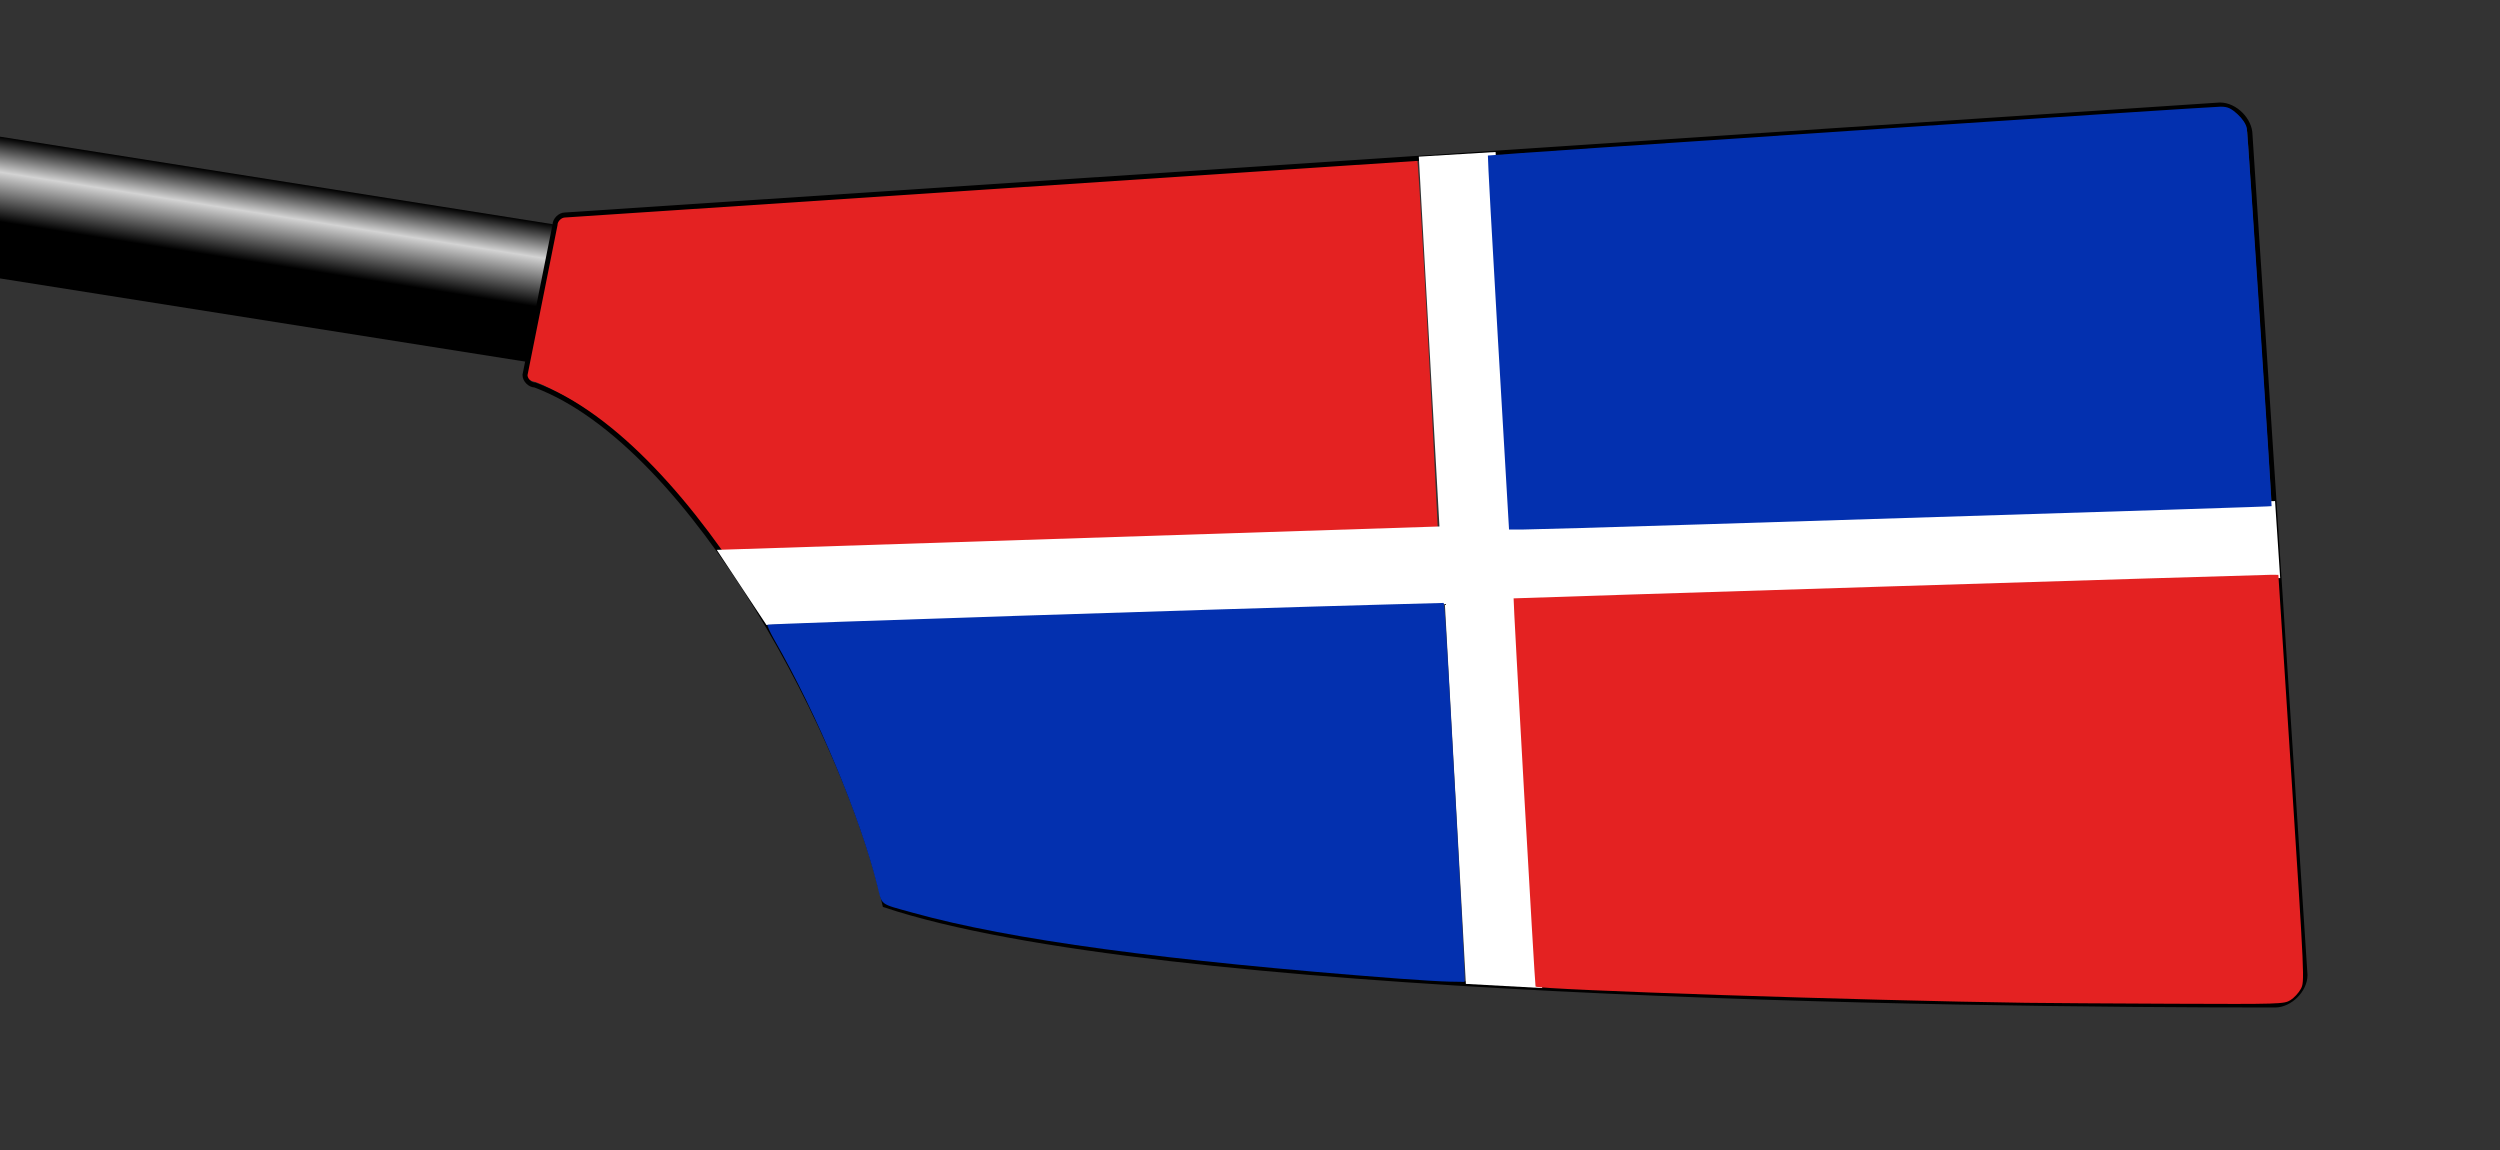 <?xml version="1.0" encoding="UTF-8" standalone="no"?>
<!--
I, the author of this work, hereby publish it under the following license:
Permission is granted to copy, distribute and/or modify this document under the 
terms of the GNU Free Documentation License, Version 1.2 or any later version 
published by the Free Software Foundation; with no Invariant Sections, no 
Front-Cover Texts, and no Back-Cover Texts. A copy of the license is included 
in the section entitled "GNU Free Documentation License".

This file is based on the template originaly found here: 
http://commons.wikimedia.org/wiki/Image:Rowing_Blade_Template.svg
For help on editing this file, please see that url.

Template by: Gary van der Merwe 2006
Derived work by:                                   <- Put your name here!
-->

<svg
   xmlns:dc="http://purl.org/dc/elements/1.1/"
   xmlns:cc="http://creativecommons.org/ns#"
   xmlns:rdf="http://www.w3.org/1999/02/22-rdf-syntax-ns#"
   xmlns:svg="http://www.w3.org/2000/svg"
   xmlns="http://www.w3.org/2000/svg"
   xmlns:xlink="http://www.w3.org/1999/xlink"
   xmlns:sodipodi="http://sodipodi.sourceforge.net/DTD/sodipodi-0.dtd"
   xmlns:inkscape="http://www.inkscape.org/namespaces/inkscape"
   width="500"
   height="230"
   id="svg2"
   version="1.1"
   inkscape:version="0.91 r13725"
   sodipodi:docname="Real Circulo de Labradores rowing blade.svg">
  <rect width="100%" height="100%" fill="#333333" stroke="none"/>
  <sodipodi:namedview
     pagecolor="#ffffff"
     bordercolor="#666666"
     borderopacity="1"
     objecttolerance="10"
     gridtolerance="10"
     guidetolerance="10"
     inkscape:pageopacity="0"
     inkscape:pageshadow="2"
     inkscape:window-width="1920"
     inkscape:window-height="1018"
     id="namedview45"
     showgrid="false"
     inkscape:zoom="2.483359"
     inkscape:cx="277.31155"
     inkscape:cy="165.5691"
     inkscape:window-x="1016"
     inkscape:window-y="-8"
     inkscape:window-maximized="1"
     inkscape:current-layer="svg2" />
  <defs
     id="defs4">
    <linearGradient
       id="loomGradient"
       gradientUnits="userSpaceOnUse"
       x2="0"
       y1="-14"
       y2="14">
      <stop
         offset="0%"
         style="stop-color:black;"
         id="stop7" />
      <stop
         offset="25%"
         style="stop-color:lightgray;"
         id="stop9" />
      <stop
         offset="60%"
         style="stop-color:black;"
         id="stop11" />
    </linearGradient>
    <!-- Ensure these colors match up with the background of the spoon-->
    <linearGradient
       id="ridgeGradient"
       gradientUnits="userSpaceOnUse"
       x2="0"
       y1="-15"
       y2="15">
      <stop
         offset="0%"
         style="stop-color:lightgray;"
         id="stop14" />
      <stop
         offset="45%"
         style="stop-color:white;"
         id="stop16" />
      <stop
         offset="55%"
         style="stop-color:darkgray;"
         id="stop18" />
      <stop
         offset="100%"
         style="stop-color:lightgray;"
         id="stop20" />
    </linearGradient>
    <radialGradient
       id="fadeRidgeGradient"
       cx="0"
       cy="0"
       r="77.46"
       gradientTransform="scale(2.582,0.387)"
       fx="0"
       fy="0"
       gradientUnits="userSpaceOnUse">
      <stop
         offset="50%"
         style="stop-color:lightgray; stop-opacity:0"
         id="stop23" />
      <stop
         offset="95%"
         style="stop-color:lightgray;"
         id="stop25" />
    </radialGradient>
    <path
       id="spoonPath"
       d="M 105,75 C 105,76 106,77 107,77 C 139,89 170,149 177,181 C 231,199 389,201 455,201 C 458,201 461,198 461,195 L 450,27 C 450,24 447,21 444,21 L 113,43 C 112,43 111,44 111,45  Z" />
    <clipPath
       id="spoonClip">
      <use
         xlink:href="#spoonPath"
         id="use29" />
    </clipPath>
  </defs>
  <!-- loom of the blade -->
  <rect
     fill="url(#loomGradient)"
     transform="rotate(9) translate(117, 41)"
     x="-200"
     y="-14"
     height="28"
     width="200"
     id="rect31" />
  <path
     style="fill:#e42222;fill-opacity:1;stroke:none"
     d="m 144.13,110.17 c -4.97,-7.019 -9.861,-12.883 -15.308,-18.355 -4.624,-4.644 -7.481,-7.06 -12.074,-10.207 -3.067,-2.101 -8.582,-5.018 -10.043,-5.311 -0.469,-0.094 -1.072,-0.414 -1.34,-0.711 -0.459,-0.509 -0.452,-0.681 0.126,-3.049 0.337,-1.38 0.808,-3.671 1.046,-5.09 0.238,-1.419 1.35,-7.226 2.47,-12.903 1.428,-7.238 2.185,-10.48 2.532,-10.851 0.455,-0.486 7.535,-0.999 86.144,-6.242 47.107,-3.142 85.693,-5.669 85.747,-5.615 0.247,0.248 2.334,37.456 3.985,71.051 l 0.192,3.9 -4.965,0.191 c -9.004,0.347 -20.399,0.743 -42.25,1.468 -11.864,0.394 -27.228,0.909 -34.143,1.145 -6.914,0.236 -22.536,0.752 -34.714,1.148 -12.178,0.396 -23.099,0.752 -24.267,0.791 l -2.124,0.072 -1.015,-1.434 z"
     id="path4238"
     inkscape:connector-curvature="0" />
  <use
     xlink:href="#spoonPath"
     strokewidth="1"
     id="use43"
     stroke="Black"
     fill="none" />
  <!-- Any thing in here will be cliped to the shape of the spoon -->
  <!-- Outline of the spoon -->
  <path
     style="fill:#ffffff;fill-rule:evenodd;stroke:none;stroke-width:1px;stroke-linecap:butt;stroke-linejoin:miter;stroke-opacity:1;fill-opacity:1"
     d="m 143.354,109.976 9.941,15.025 135.678,-4.198 4.203,75.976 15.266,0.832 -4.271,-77.235 151.864,-4.762 -1.024,-15.401 -151.491,4.604 -4.404,-74.42 -15.352,0.931 4.127,73.967 z"
     id="path3420"
     inkscape:connector-curvature="0" />
  <path
     style="fill:#e42222;fill-opacity:1"
     d="m 405.232,200.562 c -31.775,-0.434 -97.486,-2.612 -98.122,-3.253 -0.136,-0.137 -4.508,-77.497 -4.388,-77.636 0.06,-0.069 149.849,-4.732 151.503,-4.716 l 1.447,0.014 2.634,40.681 c 2.609,40.298 2.626,40.695 1.864,42.12 -0.423,0.791 -1.359,1.806 -2.08,2.254 -1.268,0.79 -2.03,0.813 -23.601,0.723 -12.26,-0.051 -25.426,-0.135 -29.258,-0.188 z"
     id="path4224"
     inkscape:connector-curvature="0" />
  <path
     style="fill:#0330af;fill-opacity:1"
     d="m 299.625,68.563 c -1.199,-20.54 -2.12,-37.395 -2.047,-37.456 0.196,-0.162 144.518,-9.787 146.551,-9.773 1.413,0.01 2.047,0.292 3.37,1.5 1.008,0.921 1.717,1.988 1.86,2.798 0.239,1.353 5.096,75.44 4.956,75.597 -0.072,0.081 -18.33,0.664 -113.98,3.644 -18.259,0.569 -34.398,1.034 -35.864,1.035 l -2.666,3.3e-4 -2.179,-37.346 z"
     id="path4226"
     inkscape:connector-curvature="0" />
  <path
     style="fill:#0330af;fill-opacity:1"
     d="m 279.815,195.73 c -46.886,-3.58 -77.737,-7.76 -97.206,-13.172 -6.835,-1.9 -6.133,-1.367 -7.145,-5.424 -3.408,-13.666 -11.962,-34.094 -20.585,-49.157 -0.884,-1.544 -1.503,-2.912 -1.376,-3.039 0.194,-0.195 89.785,-3.117 124.536,-4.062 l 10.707,-0.291 0.239,2.221 c 0.261,2.423 3.945,70.058 3.935,72.234 l -0.006,1.337 -2.967,-0.05 c -1.632,-0.028 -6.191,-0.296 -10.13,-0.597 z"
     id="path4228"
     inkscape:connector-curvature="0" />
</svg>
